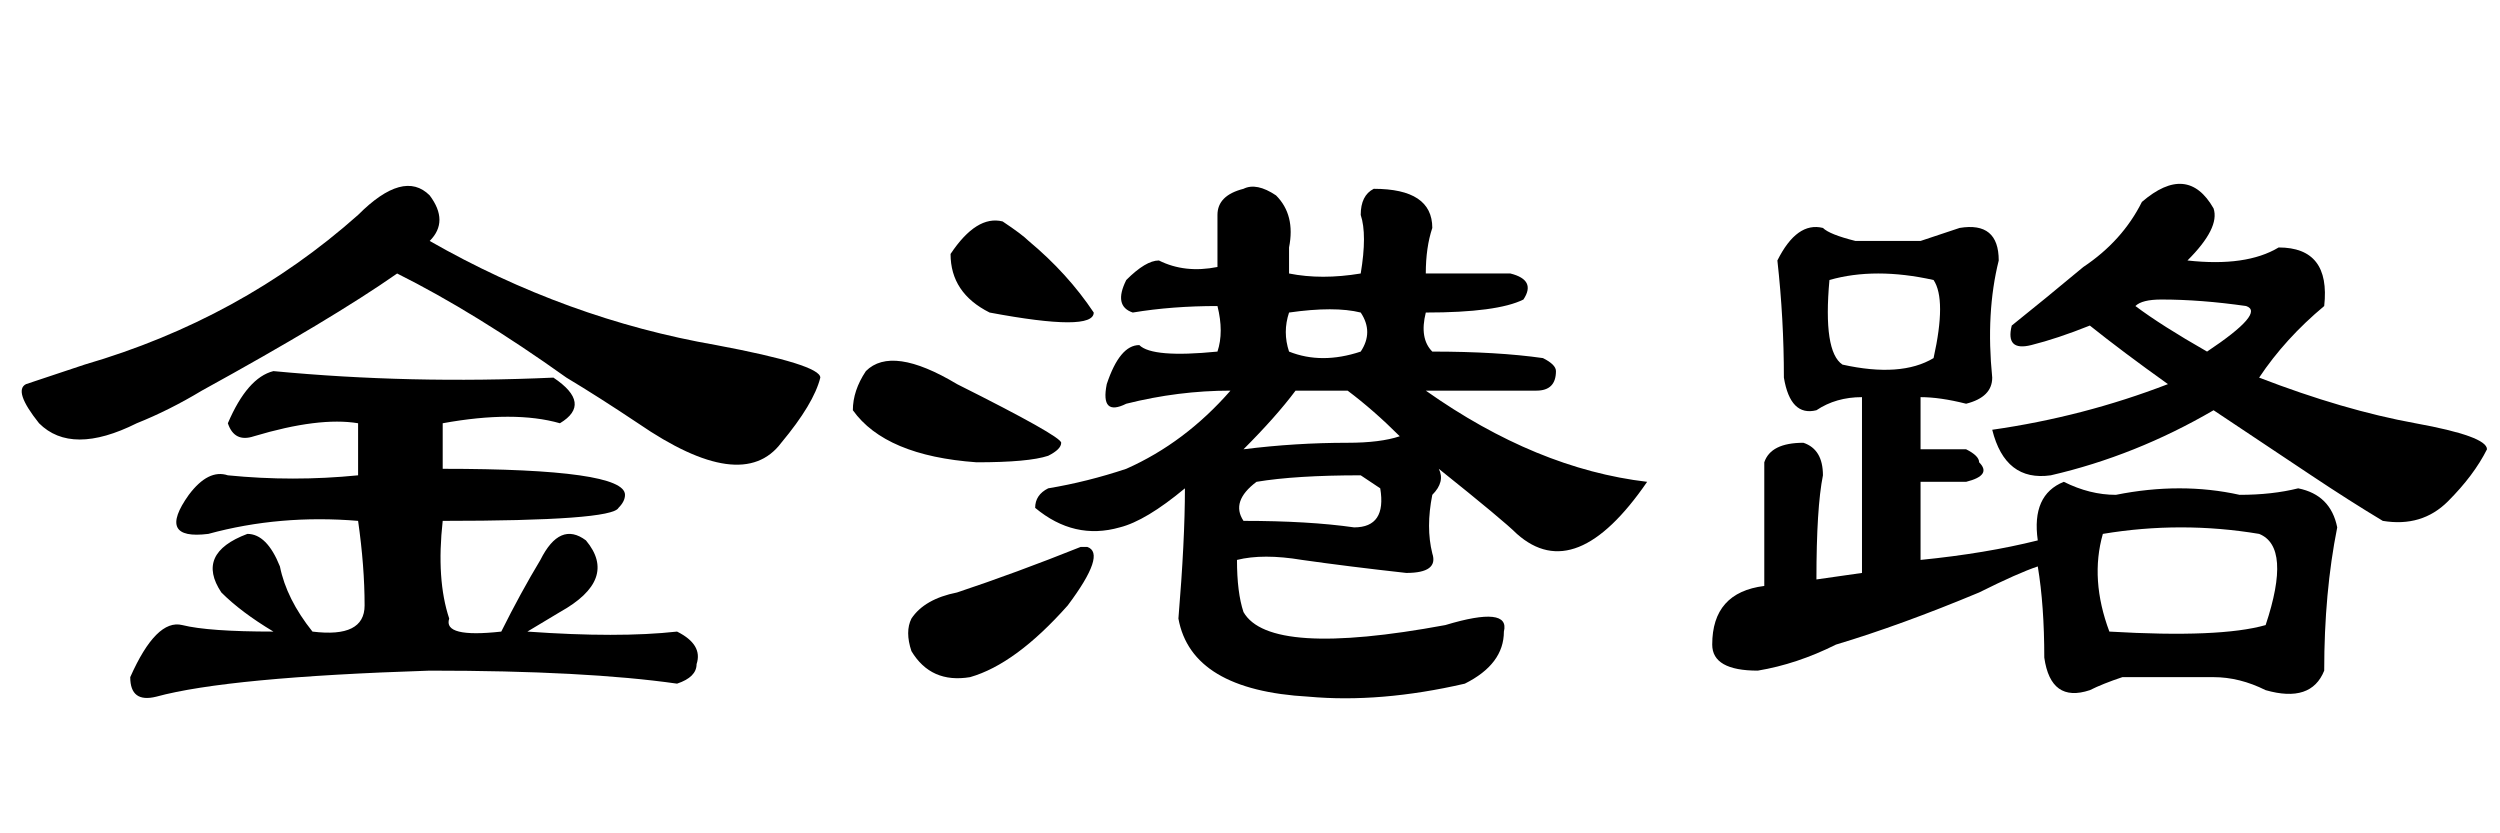 <?xml version='1.0' encoding='UTF-8'?>
<!-- This file was generated by dvisvgm 2.3.5 -->
<svg height='10.5pt' version='1.1' viewBox='-72 -74.051 31.5 10.5' width='31.5pt' xmlns='http://www.w3.org/2000/svg' xmlns:xlink='http://www.w3.org/1999/xlink'>
<defs>
<path d='M5.742 -4.594Q6.152 -4.43 6.645 -4.594Q6.809 -4.84 6.645 -5.086Q6.316 -5.168 5.742 -5.086Q5.66 -4.84 5.742 -4.594ZM4.84 -5.168Q4.266 -5.168 3.773 -5.086Q3.527 -5.168 3.691 -5.496Q3.937 -5.742 4.102 -5.742Q4.43 -5.578 4.84 -5.66Q4.84 -5.988 4.84 -6.316Q4.84 -6.562 5.168 -6.645Q5.332 -6.727 5.578 -6.562Q5.824 -6.316 5.742 -5.906V-5.578Q6.152 -5.496 6.645 -5.578Q6.727 -6.07 6.645 -6.316Q6.645 -6.562 6.809 -6.645Q7.547 -6.645 7.547 -6.152Q7.465 -5.906 7.465 -5.578Q8.039 -5.578 8.531 -5.578Q8.859 -5.496 8.695 -5.25Q8.367 -5.086 7.465 -5.086Q7.383 -4.758 7.547 -4.594Q8.367 -4.594 8.941 -4.512Q9.105 -4.43 9.105 -4.348Q9.105 -4.102 8.859 -4.102H7.465Q8.859 -3.117 10.254 -2.953Q9.352 -1.641 8.613 -2.297Q8.449 -2.461 7.629 -3.117Q7.711 -2.953 7.547 -2.789Q7.465 -2.379 7.547 -2.051Q7.629 -1.805 7.219 -1.805Q6.48 -1.887 5.906 -1.969Q5.414 -2.051 5.086 -1.969Q5.086 -1.559 5.168 -1.312Q5.496 -0.738 7.711 -1.148Q8.531 -1.395 8.449 -1.066Q8.449 -0.656 7.957 -0.41Q6.891 -0.164 5.988 -0.246Q4.512 -0.328 4.348 -1.23Q4.43 -2.215 4.43 -2.871Q3.937 -2.461 3.609 -2.379Q3.035 -2.215 2.543 -2.625Q2.543 -2.789 2.707 -2.871Q3.199 -2.953 3.691 -3.117Q4.43 -3.445 5.004 -4.102Q4.348 -4.102 3.691 -3.937Q3.363 -3.773 3.445 -4.184Q3.609 -4.676 3.855 -4.676Q4.02 -4.512 4.84 -4.594Q4.922 -4.84 4.84 -5.168ZM5.168 -2.461Q5.988 -2.461 6.562 -2.379Q6.973 -2.379 6.891 -2.871L6.645 -3.035Q5.824 -3.035 5.332 -2.953Q5.004 -2.707 5.168 -2.461ZM5.168 -3.363Q5.824 -3.445 6.48 -3.445Q6.891 -3.445 7.137 -3.527Q6.809 -3.855 6.48 -4.102H5.824Q5.578 -3.773 5.168 -3.363ZM2.133 -6.234Q2.379 -6.07 2.461 -5.988Q2.953 -5.578 3.281 -5.086Q3.281 -4.84 1.969 -5.086Q1.477 -5.332 1.477 -5.824Q1.805 -6.316 2.133 -6.234ZM1.559 -4.184Q2.871 -3.527 2.871 -3.445T2.707 -3.281Q2.461 -3.199 1.805 -3.199Q0.656 -3.281 0.246 -3.855Q0.246 -4.102 0.41 -4.348Q0.738 -4.676 1.559 -4.184ZM3.199 -2.133Q3.445 -2.051 2.953 -1.395Q2.297 -0.656 1.723 -0.492Q1.23 -0.41 0.984 -0.82Q0.902 -1.066 0.984 -1.23Q1.148 -1.477 1.559 -1.559Q2.297 -1.805 3.117 -2.133H3.199Z' id='g0-9055'/>
<path d='M5.988 -6.48Q6.562 -6.973 6.891 -6.398Q6.973 -6.152 6.562 -5.742Q7.301 -5.66 7.711 -5.906Q8.367 -5.906 8.285 -5.168Q7.793 -4.758 7.465 -4.266Q8.531 -3.855 9.434 -3.691T10.336 -3.363Q10.172 -3.035 9.844 -2.707T9.023 -2.461Q8.613 -2.707 8.121 -3.035T6.891 -3.855Q5.906 -3.281 4.84 -3.035Q4.266 -2.953 4.102 -3.609Q5.25 -3.773 6.316 -4.184Q5.742 -4.594 5.332 -4.922Q4.922 -4.758 4.594 -4.676T4.348 -4.922Q4.758 -5.25 5.25 -5.66Q5.742 -5.988 5.988 -6.48ZM6.809 -4.594Q7.547 -5.086 7.301 -5.168Q6.727 -5.25 6.234 -5.25Q5.988 -5.25 5.906 -5.168Q6.234 -4.922 6.809 -4.594ZM3.199 -5.988Q3.445 -6.07 3.691 -6.152Q4.184 -6.234 4.184 -5.742Q4.02 -5.086 4.102 -4.266Q4.102 -4.02 3.773 -3.937Q3.445 -4.02 3.199 -4.02V-3.363H3.773Q3.937 -3.281 3.937 -3.199Q4.102 -3.035 3.773 -2.953H3.199V-1.969Q4.02 -2.051 4.676 -2.215Q4.594 -2.789 5.004 -2.953Q5.332 -2.789 5.66 -2.789Q6.48 -2.953 7.219 -2.789Q7.629 -2.789 7.957 -2.871Q8.367 -2.789 8.449 -2.379Q8.285 -1.559 8.285 -0.574Q8.121 -0.164 7.547 -0.328Q7.219 -0.492 6.891 -0.492Q6.316 -0.492 5.742 -0.492Q5.496 -0.41 5.332 -0.328Q4.84 -0.164 4.758 -0.738Q4.758 -1.395 4.676 -1.887Q4.43 -1.805 3.937 -1.559Q2.953 -1.148 2.133 -0.902Q1.641 -0.656 1.148 -0.574Q0.574 -0.574 0.574 -0.902Q0.574 -1.559 1.23 -1.641V-3.199Q1.312 -3.445 1.723 -3.445Q1.969 -3.363 1.969 -3.035Q1.887 -2.625 1.887 -1.723L2.461 -1.805V-4.02Q2.133 -4.02 1.887 -3.855Q1.559 -3.773 1.477 -4.266Q1.477 -5.004 1.395 -5.742Q1.641 -6.234 1.969 -6.152Q2.051 -6.07 2.379 -5.988H3.199ZM3.363 -5.496Q2.625 -5.66 2.051 -5.496Q1.969 -4.594 2.215 -4.43Q2.953 -4.266 3.363 -4.512Q3.527 -5.25 3.363 -5.496ZM7.465 -2.297Q6.48 -2.461 5.496 -2.297Q5.332 -1.723 5.578 -1.066Q6.973 -0.984 7.547 -1.148Q7.875 -2.133 7.465 -2.297Z' id='g0-17183'/>
<path d='M3.445 -4.348Q5.168 -4.184 6.973 -4.266Q7.465 -3.937 7.055 -3.691Q6.48 -3.855 5.578 -3.691V-3.117Q7.875 -3.117 7.875 -2.789Q7.875 -2.707 7.793 -2.625Q7.711 -2.461 5.578 -2.461Q5.496 -1.723 5.66 -1.23Q5.578 -0.984 6.316 -1.066Q6.562 -1.559 6.809 -1.969Q7.055 -2.461 7.383 -2.215Q7.793 -1.723 7.055 -1.312L6.645 -1.066Q7.793 -0.984 8.531 -1.066Q8.859 -0.902 8.777 -0.656Q8.777 -0.492 8.531 -0.41Q7.383 -0.574 5.414 -0.574Q2.871 -0.492 1.969 -0.246Q1.641 -0.164 1.641 -0.492Q1.969 -1.23 2.297 -1.148T3.445 -1.066Q3.035 -1.312 2.789 -1.559Q2.461 -2.051 3.117 -2.297Q3.363 -2.297 3.527 -1.887Q3.609 -1.477 3.937 -1.066Q4.594 -0.984 4.594 -1.395Q4.594 -1.887 4.512 -2.461Q3.527 -2.543 2.625 -2.297Q1.969 -2.215 2.379 -2.789Q2.625 -3.117 2.871 -3.035Q3.691 -2.953 4.512 -3.035V-3.691Q4.02 -3.773 3.199 -3.527Q2.953 -3.445 2.871 -3.691Q3.117 -4.266 3.445 -4.348ZM5.414 -6.562Q5.66 -6.234 5.414 -5.988Q7.137 -5.004 9.023 -4.676Q10.336 -4.43 10.336 -4.266Q10.254 -3.937 9.844 -3.445Q9.352 -2.789 8.039 -3.691Q7.547 -4.02 7.137 -4.266Q5.988 -5.086 5.004 -5.578Q4.184 -5.004 2.543 -4.102Q2.133 -3.855 1.723 -3.691Q0.902 -3.281 0.492 -3.691Q0.164 -4.102 0.328 -4.184Q0.574 -4.266 1.066 -4.43Q3.035 -5.004 4.512 -6.316Q5.086 -6.891 5.414 -6.562Z' id='g0-18177'/>
</defs>
<g id='page1'>
<use x='-72' xlink:href='#g0-18177' y='-65.027'/>
<use x='-61.5' xlink:href='#g0-9055' y='-65.027'/>
<use x='-51' xlink:href='#g0-17183' y='-65.027'/>
</g>
</svg>